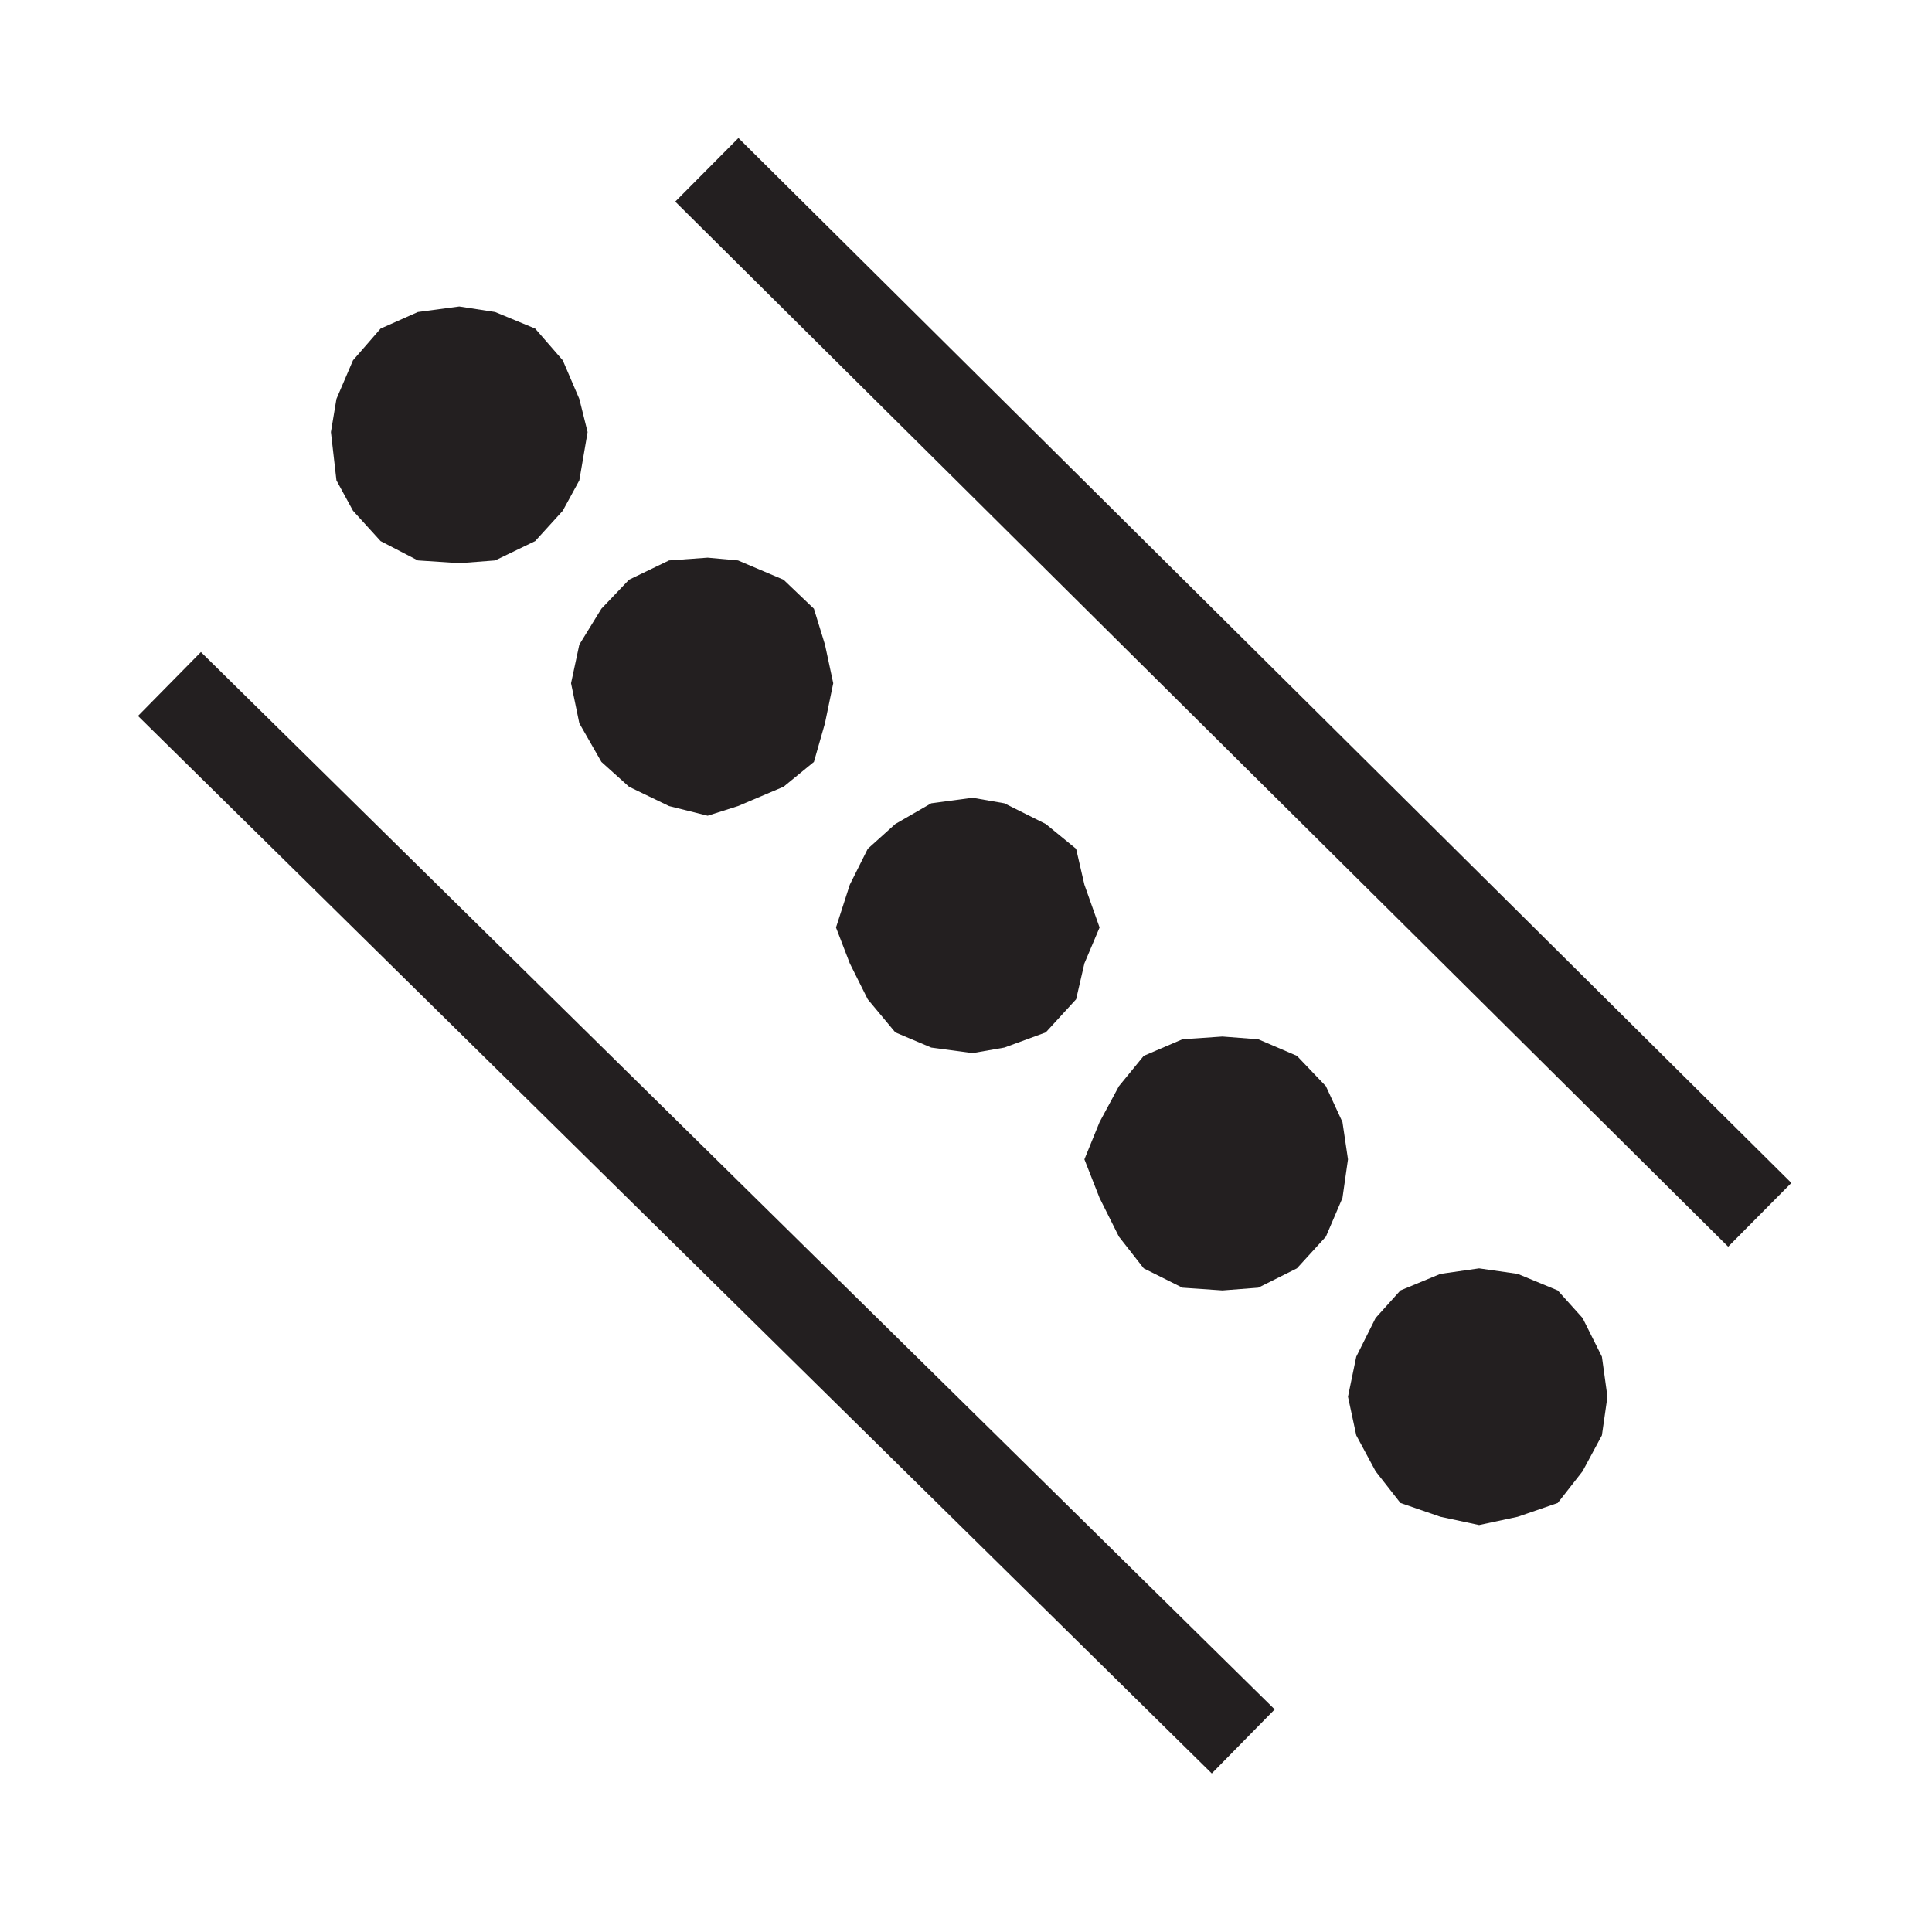 <svg width="14" height="14" viewBox="0 0 14 14" fill="none" xmlns="http://www.w3.org/2000/svg">
<path d="M5.351 1L4.893 1.461L12.523 9.034L12.981 8.572L5.351 1Z" fill="#231F20"/>
<path d="M1.456 4.725L1 5.188L8.781 12.851L9.237 12.387L1.456 4.725Z" fill="#231F20"/>
<path fill-rule="evenodd" clip-rule="evenodd" d="M4.258 3.131L4.198 2.891L4.078 2.611L3.878 2.381L3.588 2.261L3.328 2.221L3.028 2.261L2.758 2.381L2.558 2.611L2.438 2.891L2.398 3.131L2.438 3.481L2.558 3.701L2.758 3.921L3.028 4.061L3.328 4.081L3.588 4.061L3.878 3.921L4.078 3.701L4.198 3.481L4.258 3.131Z" fill="#231F20"/>
<path fill-rule="evenodd" clip-rule="evenodd" d="M11.648 10.121L11.608 9.831L11.468 9.551L11.288 9.351L10.998 9.231L10.718 9.191L10.438 9.231L10.148 9.351L9.968 9.551L9.828 9.831L9.768 10.121L9.828 10.401L9.968 10.661L10.148 10.891L10.438 10.991L10.718 11.051L10.998 10.991L11.288 10.891L11.468 10.661L11.608 10.401L11.648 10.121Z" fill="#231F20"/>
<path fill-rule="evenodd" clip-rule="evenodd" d="M7.968 6.721L7.858 6.411L7.798 6.151L7.578 5.971L7.278 5.821L7.048 5.781L6.748 5.821L6.488 5.971L6.288 6.151L6.158 6.411L6.058 6.721L6.158 6.981L6.288 7.241L6.488 7.481L6.748 7.591L7.048 7.631L7.278 7.591L7.578 7.481L7.798 7.241L7.858 6.981L7.968 6.721Z" fill="#231F20"/>
<path fill-rule="evenodd" clip-rule="evenodd" d="M9.768 8.401L9.728 8.131L9.608 7.871L9.398 7.651L9.118 7.531L8.858 7.511L8.568 7.531L8.288 7.651L8.108 7.871L7.968 8.131L7.858 8.401L7.968 8.681L8.108 8.961L8.288 9.191L8.568 9.331L8.858 9.351L9.118 9.331L9.398 9.191L9.608 8.961L9.728 8.681L9.768 8.401Z" fill="#231F20"/>
<path fill-rule="evenodd" clip-rule="evenodd" d="M6.038 4.951L5.978 4.671L5.898 4.411L5.678 4.201L5.348 4.061L5.128 4.041L4.848 4.061L4.558 4.201L4.358 4.411L4.198 4.671L4.138 4.951L4.198 5.241L4.358 5.521L4.558 5.701L4.848 5.841L5.128 5.911L5.348 5.841L5.678 5.701L5.898 5.521L5.978 5.241L6.038 4.951Z" fill="#231F20"/>
</svg>
